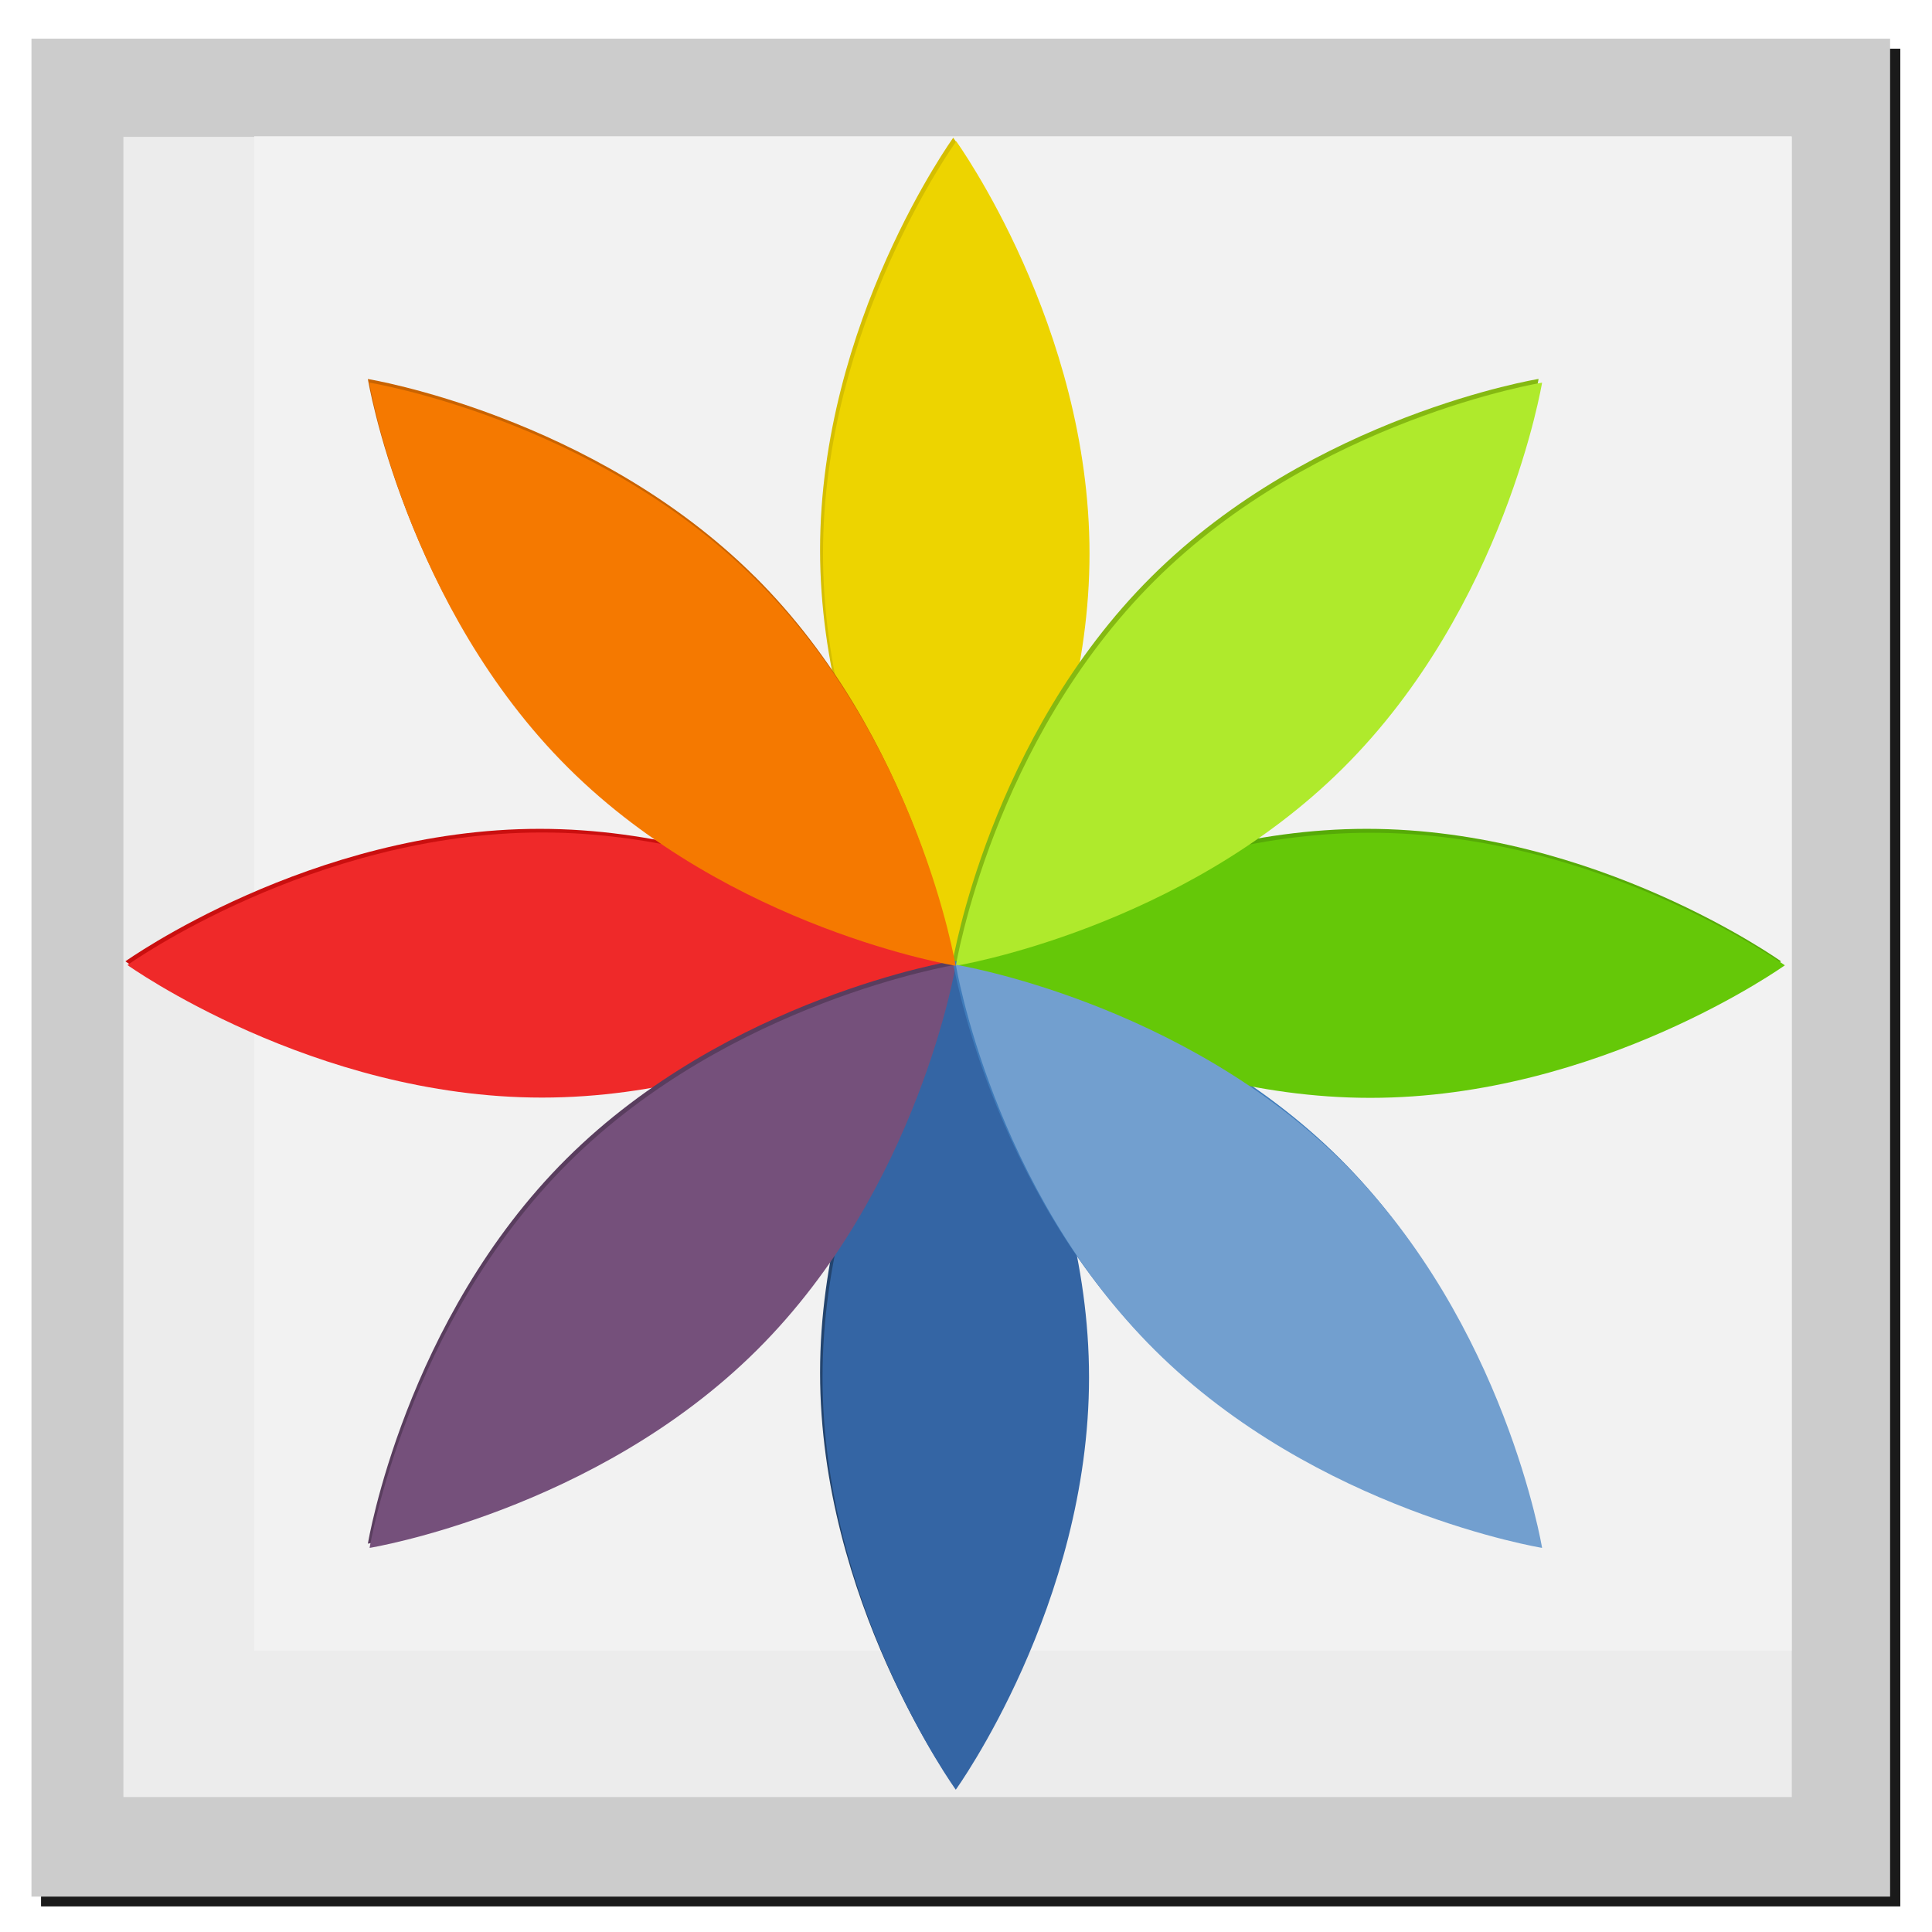<?xml version="1.0" encoding="UTF-8" standalone="no"?>
<!-- Created with Inkscape (http://www.inkscape.org/) -->

<svg
   xmlns:dc="http://purl.org/dc/elements/1.1/"
   xmlns:cc="http://creativecommons.org/ns#"
   xmlns:rdf="http://www.w3.org/1999/02/22-rdf-syntax-ns#"
   xmlns:svg="http://www.w3.org/2000/svg"
   xmlns="http://www.w3.org/2000/svg"
   xmlns:xlink="http://www.w3.org/1999/xlink"
   xmlns:sodipodi="http://sodipodi.sourceforge.net/DTD/sodipodi-0.dtd"
   xmlns:inkscape="http://www.inkscape.org/namespaces/inkscape"
   id="svg3882"
   version="1.1"
   inkscape:version="0.91 r13725"
   width="48"
   height="48"
   viewBox="0 0 48 48"
   sodipodi:docname="gpick.svg"
   inkscape:export-filename="alldebdddd.png"
   inkscape:export-xdpi="90"
   inkscape:export-ydpi="90">
  <defs
     id="defs3886">
    <pattern
       id="EMFhbasepattern"
       patternUnits="userSpaceOnUse"
       width="6"
       height="6"
       x="0"
       y="0" />
    <pattern
       id="EMFhbasepattern-5"
       patternUnits="userSpaceOnUse"
       width="6"
       height="6"
       x="0"
       y="0" />
    <filter
       id="filter4258"
       inkscape:label="Drop Shadow"
       style="color-interpolation-filters:sRGB">
      <feFlood
         id="feFlood4260"
         result="flood"
         flood-color="rgb(0,0,0)"
         flood-opacity="0.863" />
      <feComposite
         id="feComposite4262"
         result="composite1"
         operator="in"
         in2="SourceGraphic"
         in="flood" />
      <feGaussianBlur
         id="feGaussianBlur4264"
         result="blur"
         stdDeviation="13"
         in="composite1" />
      <feOffset
         id="feOffset4266"
         result="offset"
         dy="10.4"
         dx="10.4" />
      <feComposite
         id="feComposite4268"
         result="composite2"
         operator="over"
         in2="offset"
         in="SourceGraphic" />
    </filter>
    <filter
       id="filter4258-7"
       inkscape:label="Drop Shadow"
       style="color-interpolation-filters:sRGB">
      <feFlood
         id="feFlood4260-1"
         result="flood"
         flood-color="rgb(0,0,0)"
         flood-opacity="0.863" />
      <feComposite
         id="feComposite4262-1"
         result="composite1"
         operator="in"
         in2="SourceGraphic"
         in="flood" />
      <feGaussianBlur
         id="feGaussianBlur4264-7"
         result="blur"
         stdDeviation="13"
         in="composite1" />
      <feOffset
         id="feOffset4266-3"
         result="offset"
         dy="10.4"
         dx="10.4" />
      <feComposite
         id="feComposite4268-7"
         result="composite2"
         operator="over"
         in2="offset"
         in="SourceGraphic" />
    </filter>
    <filter
       id="filter7251">
      <feGaussianBlur
         stdDeviation="2.246"
         id="feGaussianBlur7" />
    </filter>
    <filter
       id="filter7300">
      <feGaussianBlur
         stdDeviation="1.714"
         id="feGaussianBlur10" />
    </filter>
    <filter
       id="filter7863">
      <feGaussianBlur
         stdDeviation=".952"
         id="feGaussianBlur13" />
    </filter>
    <filter
       id="filter7881">
      <feGaussianBlur
         stdDeviation="1.36"
         id="feGaussianBlur16" />
    </filter>
    <filter
       id="filter8074">
      <feGaussianBlur
         stdDeviation="2.026"
         id="feGaussianBlur19" />
    </filter>
    <filter
       id="filter8114">
      <feGaussianBlur
         stdDeviation="1.013"
         id="feGaussianBlur22" />
    </filter>
    <filter
       id="filter8178">
      <feGaussianBlur
         stdDeviation="3.631"
         id="feGaussianBlur25" />
    </filter>
    <filter
       height="1.282"
       id="filter7233"
       width="1.148"
       x="-0.074"
       y="-0.141">
      <feGaussianBlur
         stdDeviation="6.456"
         id="feGaussianBlur28" />
    </filter>
    <filter
       height="1.848"
       id="filter14443"
       width="1.23"
       x="-0.115"
       y="-0.424">
      <feGaussianBlur
         stdDeviation="3.357"
         id="feGaussianBlur31" />
    </filter>
    <filter
       height="1.478"
       id="filter14465"
       width="1.25"
       x="-0.125"
       y="-0.239">
      <feGaussianBlur
         stdDeviation="3.233"
         id="feGaussianBlur34" />
    </filter>
    <linearGradient
       id="linearGradient14419">
      <stop
         offset="0"
         stop-color="#fff"
         id="stop37" />
      <stop
         offset="1"
         stop-color="#fff"
         stop-opacity="0"
         id="stop39" />
    </linearGradient>
    <linearGradient
       id="linearGradient8144">
      <stop
         offset="0"
         id="stop42" />
      <stop
         offset="1"
         stop-opacity="0"
         id="stop44" />
    </linearGradient>
    <linearGradient
       id="linearGradient8046">
      <stop
         offset="0"
         stop-color="#d2b77b"
         id="stop47" />
      <stop
         offset=".5"
         stop-color="#ceb476"
         id="stop49" />
      <stop
         offset="1"
         stop-color="#926b32"
         id="stop51" />
    </linearGradient>
    <linearGradient
       id="linearGradient7771">
      <stop
         offset="0"
         stop-color="#fff"
         id="stop54" />
      <stop
         offset="1"
         stop-color="#ffef85"
         stop-opacity="0"
         id="stop56" />
    </linearGradient>
    <linearGradient
       id="linearGradient6170">
      <stop
         offset="0"
         stop-color="#fefdfc"
         id="stop59" />
      <stop
         offset="1"
         stop-color="#dba932"
         id="stop61" />
    </linearGradient>
    <linearGradient
       id="linearGradient6117">
      <stop
         offset="0"
         stop-color="#ede2ca"
         id="stop64" />
      <stop
         offset=".5"
         stop-color="#ceb476"
         id="stop66" />
      <stop
         offset="1"
         stop-color="#926b32"
         id="stop68" />
    </linearGradient>
    <linearGradient
       gradientUnits="userSpaceOnUse"
       id="linearGradient8403"
       x1="89.285"
       x2="320.731">
      <stop
         offset="0"
         stop-opacity=".753"
         id="stop71" />
      <stop
         offset="1"
         stop-color="#fff"
         id="stop73" />
    </linearGradient>
    <linearGradient
       gradientUnits="userSpaceOnUse"
       id="linearGradient6376"
       x1="235.786"
       x2="159.857"
       xlink:href="#linearGradient8046"
       y1="204.429"
       y2="122" />
    <linearGradient
       gradientUnits="userSpaceOnUse"
       id="linearGradient8132"
       spreadMethod="repeat"
       x1="60.895"
       x2="61.276"
       xlink:href="#linearGradient8046"
       y1="195.464"
       y2="198.83" />
    <linearGradient
       gradientUnits="userSpaceOnUse"
       id="linearGradient8140"
       spreadMethod="repeat"
       x1="331.572"
       x2="331.576"
       xlink:href="#linearGradient8046"
       y1="194.61"
       y2="192.091" />
    <linearGradient
       gradientUnits="userSpaceOnUse"
       id="linearGradient8344"
       x1="323.087"
       x2="-20.424"
       xlink:href="#linearGradient6117"
       y1="267.435"
       y2="94.901" />
    <linearGradient
       gradientUnits="userSpaceOnUse"
       id="linearGradient14425"
       x1="223"
       x2="210"
       xlink:href="#linearGradient14419"
       y1="281.5"
       y2="249.5" />
    <linearGradient
       gradientUnits="userSpaceOnUse"
       id="linearGradient14455"
       x1="209"
       x2="247"
       xlink:href="#linearGradient14419"
       y1="279.5"
       y2="270" />
    <linearGradient
       gradientUnits="userSpaceOnUse"
       id="linearGradient14459"
       x1="212.5"
       x2="244"
       xlink:href="#linearGradient8144"
       y1="284"
       y2="246" />
    <linearGradient
       gradientUnits="userSpaceOnUse"
       id="linearGradient16177"
       x1="254.464"
       x2="359.593"
       xlink:href="#linearGradient8046" />
    <mask
       id="mask7935"
       maskUnits="userSpaceOnUse">
      <path
         d="M 255,294.615 205,245 l 105,-50 50,40 -105,59.615 z"
         id="path84"
         inkscape:connector-curvature="0"
         style="fill:#ffffff" />
    </mask>
    <mask
       id="mask7941"
       maskUnits="userSpaceOnUse">
      <path
         d="m 160,300 45,-55 -105,-50 -45,45 105,60 z"
         id="path87"
         inkscape:connector-curvature="0"
         style="fill:#ffffff" />
    </mask>
    <mask
       id="mask7947"
       maskUnits="userSpaceOnUse">
      <path
         d="m 205,135 -45,10 -100,55 40,-5 0,100 105,-50 105,50.375 L 310,195 345,195 240,144.625 205,135 Z"
         id="path90"
         inkscape:connector-curvature="0"
         style="fill:#ffffff" />
    </mask>
    <mask
       id="mask8351"
       maskUnits="userSpaceOnUse">
      <path
         d="m 100,195 0,96.875 c 0.451,4.053 0.798,3.649 3.281,5 l 95.361,54.492 c 3.782,1.986 7.791,2.838 12.51,0.139 l 92.285,-52.405 c 6.33,-3.546 6.685,-6.785 6.562,-10 l 0,-94.102 -105,50 -105,-50 z"
         id="path93"
         inkscape:connector-curvature="0"
         style="fill:#ffffff" />
    </mask>
    <mask
       id="mask8359"
       maskUnits="userSpaceOnUse">
      <path
         d="m 100,195 0,96.875 c 0.451,4.053 0.798,3.649 3.281,5 l 95.361,54.492 c 3.782,1.986 7.791,2.838 12.51,0.139 l 92.285,-52.405 c 6.33,-3.546 6.685,-6.785 6.562,-10 l 0,-94.102 -105,50 -105,-50 z"
         transform="translate(0,652.362)"
         id="path96"
         inkscape:connector-curvature="0"
         style="fill:#ffffff" />
    </mask>
    <mask
       id="mask14451"
       maskUnits="userSpaceOnUse">
      <path
         d="m 204,250 3,37 66,-19 -69,-18 z"
         id="path99"
         inkscape:connector-curvature="0"
         style="fill:url(#linearGradient14455);filter:url(#filter14443)" />
    </mask>
    <radialGradient
       cx="202"
       cy="247.5"
       gradientUnits="userSpaceOnUse"
       id="radialGradient8395"
       r="97.5">
      <stop
         offset="0"
         stop-color="#fff"
         id="stop102" />
      <stop
         offset=".5"
         stop-color="#ffcf10"
         id="stop104" />
      <stop
         offset="1"
         stop-color="#ff8f07"
         stop-opacity=".024"
         id="stop106" />
    </radialGradient>
    <radialGradient
       cx="195.544"
       cy="293.529"
       gradientTransform="matrix(1.707,0,0,2.483,-97.917,-422.197)"
       gradientUnits="userSpaceOnUse"
       id="radialGradient6197"
       r="55"
       xlink:href="#linearGradient6117" />
    <radialGradient
       cx="207.262"
       cy="183.804"
       gradientTransform="matrix(1.918,0,0,1.005,-190.593,-2.783)"
       gradientUnits="userSpaceOnUse"
       id="radialGradient6348"
       r="105"
       xlink:href="#linearGradient6170" />
    <radialGradient
       cx="148.108"
       cy="254.409"
       gradientTransform="matrix(1.755,0.47,-0.329,1.228,-16.649,-117.613)"
       gradientUnits="userSpaceOnUse"
       id="radialGradient7330"
       r="75"
       xlink:href="#linearGradient6117" />
    <radialGradient
       cx="251"
       cy="198.906"
       gradientTransform="matrix(1,0,0,0.643,0,87.475)"
       gradientUnits="userSpaceOnUse"
       id="radialGradient7807"
       r="77.5"
       xlink:href="#linearGradient7771" />
    <radialGradient
       cx="138.816"
       cy="224.374"
       gradientTransform="matrix(1.034,0.277,-0.194,0.724,58.948,20.574)"
       gradientUnits="userSpaceOnUse"
       id="radialGradient7811"
       r="75"
       xlink:href="#linearGradient7771" />
    <radialGradient
       cx="152.5"
       cy="220"
       gradientTransform="matrix(2.058,0,0,1.529,-161.419,-116.443)"
       gradientUnits="userSpaceOnUse"
       id="radialGradient7875"
       r="52.5"
       xlink:href="#linearGradient7771" />
    <radialGradient
       cx="116.364"
       cy="160.08"
       gradientTransform="matrix(0.629,-0.363,0.025,0.043,71.079,204.191)"
       gradientUnits="userSpaceOnUse"
       id="radialGradient8056"
       r="75"
       xlink:href="#linearGradient7771" />
    <radialGradient
       cx="116.364"
       cy="160.08"
       gradientTransform="matrix(0.618,-0.383,0.092,0.149,61.616,189.464)"
       gradientUnits="userSpaceOnUse"
       id="radialGradient8064"
       r="75"
       xlink:href="#linearGradient14419" />
    <radialGradient
       cx="152.5"
       cy="165"
       gradientTransform="matrix(1,0,0,0.571,0,70.714)"
       gradientUnits="userSpaceOnUse"
       id="radialGradient8072"
       r="52.5"
       xlink:href="#linearGradient14419" />
    <radialGradient
       cx="259.514"
       cy="112.047"
       gradientTransform="matrix(0.67,0.304,-0.029,0.063,89.777,80.791)"
       gradientUnits="userSpaceOnUse"
       id="radialGradient8080"
       r="77.5"
       xlink:href="#linearGradient7771" />
    <radialGradient
       cx="257.5"
       cy="165"
       gradientTransform="matrix(1,0,0,0.587,0,68.119)"
       gradientUnits="userSpaceOnUse"
       id="radialGradient8092"
       r="54.5"
       xlink:href="#linearGradient14419" />
    <radialGradient
       cx="200"
       cy="292"
       gradientTransform="matrix(0.224,0,0,0.088,19.751,226.668)"
       gradientUnits="userSpaceOnUse"
       id="radialGradient8150"
       r="219"
       xlink:href="#linearGradient8144" />
    <radialGradient
       cx="202"
       cy="228"
       gradientUnits="userSpaceOnUse"
       id="radialGradient8393"
       r="232.125"
       xlink:href="#linearGradient7771" />
    <radialGradient
       cx="257.5"
       cy="220"
       gradientTransform="matrix(1.937,0,0,1.463,-241.226,-101.781)"
       gradientUnits="userSpaceOnUse"
       id="radialGradient8399"
       r="55.132"
       xlink:href="#linearGradient7771" />
    <radialGradient
       cx="177.477"
       cy="292.053"
       gradientTransform="matrix(1.707,0,0,2.483,-97.917,-422.197)"
       gradientUnits="userSpaceOnUse"
       id="radialGradient8405"
       r="55"
       xlink:href="#linearGradient6170" />
    <radialGradient
       cx="303.729"
       cy="282.974"
       gradientTransform="matrix(2.694,-1.624,0.548,0.909,-669.675,518.915)"
       gradientUnits="userSpaceOnUse"
       id="radialGradient8412"
       r="13.108"
       xlink:href="#linearGradient14419" />
    <radialGradient
       inkscape:collect="always"
       xlink:href="#linearGradient6170"
       id="radialGradient3095"
       gradientUnits="userSpaceOnUse"
       gradientTransform="matrix(1.918,0,0,1.005,-190.593,-2.783)"
       cx="207.262"
       cy="183.804"
       r="105" />
    <radialGradient
       inkscape:collect="always"
       xlink:href="#linearGradient7771"
       id="radialGradient3143"
       gradientUnits="userSpaceOnUse"
       cx="202"
       cy="228"
       r="232.125" />
    <radialGradient
       inkscape:collect="always"
       xlink:href="#radialGradient8395"
       id="radialGradient3145"
       gradientUnits="userSpaceOnUse"
       cx="202"
       cy="247.5"
       r="97.5" />
    <radialGradient
       inkscape:collect="always"
       xlink:href="#linearGradient7771"
       id="radialGradient3147"
       gradientUnits="userSpaceOnUse"
       cx="202"
       cy="228"
       r="232.125" />
    <radialGradient
       inkscape:collect="always"
       xlink:href="#radialGradient8395"
       id="radialGradient3149"
       gradientUnits="userSpaceOnUse"
       cx="202"
       cy="247.5"
       r="97.5" />
    <linearGradient
       gradientUnits="userSpaceOnUse"
       id="linearGradient2487"
       x1="21.375"
       x2="32.5"
       y1="23.879"
       y2="25.504">
      <stop
         offset="0"
         stop-color="#f57900"
         id="stop7" />
      <stop
         offset="1"
         stop-color="#c66100"
         id="stop9" />
    </linearGradient>
    <radialGradient
       inkscape:collect="always"
       xlink:href="#radialGradient8395-1"
       id="radialGradient3149-9"
       gradientUnits="userSpaceOnUse"
       cx="202"
       cy="247.5"
       r="97.5" />
    <radialGradient
       cx="202"
       cy="247.5"
       gradientUnits="userSpaceOnUse"
       id="radialGradient8395-1"
       r="97.5">
      <stop
         offset="0"
         stop-color="#fff"
         id="stop102-2" />
      <stop
         offset=".5"
         stop-color="#ffcf10"
         id="stop104-7" />
      <stop
         offset="1"
         stop-color="#ff8f07"
         stop-opacity=".024"
         id="stop106-0" />
    </radialGradient>
    <filter
       inkscape:collect="always"
       style="color-interpolation-filters:sRGB"
       id="filter4222"
       x="-0.012"
       width="1.024"
       y="-0.012"
       height="1.024">
      <feGaussianBlur
         inkscape:collect="always"
         stdDeviation="0.275"
         id="feGaussianBlur4224" />
    </filter>
    <filter
       id="filter7251-3">
      <feGaussianBlur
         id="feGaussianBlur7-6"
         stdDeviation="2.246" />
    </filter>
    <filter
       id="filter7300-7">
      <feGaussianBlur
         id="feGaussianBlur10-5"
         stdDeviation="1.714" />
    </filter>
    <filter
       id="filter7863-3">
      <feGaussianBlur
         id="feGaussianBlur13-5"
         stdDeviation=".952" />
    </filter>
    <filter
       id="filter7881-6">
      <feGaussianBlur
         id="feGaussianBlur16-2"
         stdDeviation="1.36" />
    </filter>
    <filter
       id="filter8074-9">
      <feGaussianBlur
         id="feGaussianBlur19-1"
         stdDeviation="2.026" />
    </filter>
    <filter
       id="filter8114-2">
      <feGaussianBlur
         id="feGaussianBlur22-7"
         stdDeviation="1.013" />
    </filter>
    <filter
       id="filter8178-0">
      <feGaussianBlur
         id="feGaussianBlur25-9"
         stdDeviation="3.631" />
    </filter>
    <filter
       y="-.141"
       x="-.074"
       width="1.148"
       id="filter7233-3"
       height="1.282">
      <feGaussianBlur
         id="feGaussianBlur28-6"
         stdDeviation="6.456" />
    </filter>
    <filter
       y="-.424"
       x="-.115"
       width="1.23"
       id="filter14443-0"
       height="1.848">
      <feGaussianBlur
         id="feGaussianBlur31-6"
         stdDeviation="3.357" />
    </filter>
    <filter
       y="-.239"
       x="-.125"
       width="1.25"
       id="filter14465-2"
       height="1.478">
      <feGaussianBlur
         id="feGaussianBlur34-6"
         stdDeviation="3.233" />
    </filter>
    <linearGradient
       x2="320.731"
       x1="89.285"
       id="linearGradient8403-9"
       gradientUnits="userSpaceOnUse">
      <stop
         id="stop71-7"
         stop-opacity=".753"
         offset="0" />
      <stop
         id="stop73-3"
         stop-color="#fff"
         offset="1" />
    </linearGradient>
    <linearGradient
       y2="122"
       y1="204.429"
       xlink:href="#linearGradient8046"
       x2="159.857"
       x1="235.786"
       id="linearGradient4049"
       gradientUnits="userSpaceOnUse" />
    <linearGradient
       y2="198.83"
       y1="195.464"
       xlink:href="#linearGradient8046"
       x2="61.276"
       x1="60.895"
       spreadMethod="repeat"
       id="linearGradient4051"
       gradientUnits="userSpaceOnUse" />
    <linearGradient
       y2="192.091"
       y1="194.61"
       xlink:href="#linearGradient8046"
       x2="331.576"
       x1="331.572"
       spreadMethod="repeat"
       id="linearGradient4053"
       gradientUnits="userSpaceOnUse" />
    <linearGradient
       y2="94.901"
       y1="267.435"
       xlink:href="#linearGradient6117"
       x2="-20.424"
       x1="323.087"
       id="linearGradient4055"
       gradientUnits="userSpaceOnUse" />
    <linearGradient
       y2="249.5"
       y1="281.5"
       xlink:href="#linearGradient14419"
       x2="210"
       x1="223"
       id="linearGradient4057"
       gradientUnits="userSpaceOnUse" />
    <linearGradient
       y2="270"
       y1="279.5"
       xlink:href="#linearGradient14419"
       x2="247"
       x1="209"
       id="linearGradient4059"
       gradientUnits="userSpaceOnUse" />
    <linearGradient
       y2="246"
       y1="284"
       xlink:href="#linearGradient8144"
       x2="244"
       x1="212.5"
       id="linearGradient4061"
       gradientUnits="userSpaceOnUse" />
    <linearGradient
       xlink:href="#linearGradient8046"
       x2="359.593"
       x1="254.464"
       id="linearGradient16177-6"
       gradientUnits="userSpaceOnUse" />
    <mask
       maskUnits="userSpaceOnUse"
       id="mask7935-1">
      <path
         id="path84-2"
         fill="#fff"
         d="m255,294.615-50-49.615 105-50 50,40-105,59.615z" />
    </mask>
    <mask
       maskUnits="userSpaceOnUse"
       id="mask7941-9">
      <path
         id="path87-3"
         fill="#fff"
         d="m160,300 45-55-105-50-45,45 105,60z" />
    </mask>
    <mask
       maskUnits="userSpaceOnUse"
       id="mask7947-1">
      <path
         id="path90-9"
         fill="#fff"
         d="m205,135-45,10-100,55 40-5v100l105-50 105,50.375v-100.375h35l-105-50.375-35-9.625z" />
    </mask>
    <mask
       maskUnits="userSpaceOnUse"
       id="mask8351-4">
      <path
         id="path93-7"
         fill="#fff"
         d="m100,195v96.875c.451,4.053.798,3.649 3.281,5l95.361,54.492c3.782,1.986 7.791,2.838 12.51.139l92.285-52.405c6.33-3.546 6.685-6.785 6.562-10v-94.102l-105,50-105-50z" />
    </mask>
    <mask
       maskUnits="userSpaceOnUse"
       id="mask8359-8">
      <path
         id="path96-4"
         transform="translate(0,652.362)"
         fill="#fff"
         d="m100,195v96.875c.451,4.053.798,3.649 3.281,5l95.361,54.492c3.782,1.986 7.791,2.838 12.51.139l92.285-52.405c6.33-3.546 6.685-6.785 6.562-10v-94.102l-105,50-105-50z" />
    </mask>
    <mask
       maskUnits="userSpaceOnUse"
       id="mask14451-5">
      <path
         style="filter:url(#filter14443-0)"
         id="path99-0"
         filter="url(#filter14443)"
         fill="url(#linearGradient14455)"
         d="m204,250 3,37 66-19-69-18z" />
    </mask>
    <radialGradient
       r="97.5"
       id="radialGradient8395-3"
       gradientUnits="userSpaceOnUse"
       cy="247.5"
       cx="202">
      <stop
         id="stop102-6"
         stop-color="#fff"
         offset="0" />
      <stop
         id="stop104-1"
         stop-color="#ffcf10"
         offset=".5" />
      <stop
         id="stop106-06"
         stop-opacity=".024"
         stop-color="#ff8f07"
         offset="1" />
    </radialGradient>
    <radialGradient
       xlink:href="#linearGradient6117"
       r="55"
       id="radialGradient6197-3"
       gradientUnits="userSpaceOnUse"
       gradientTransform="matrix(1.707,0,0,2.483,-97.917,-422.197)"
       cy="293.529"
       cx="195.544" />
    <radialGradient
       xlink:href="#linearGradient6170"
       r="105"
       id="radialGradient6348-2"
       gradientUnits="userSpaceOnUse"
       gradientTransform="matrix(1.918,0,0,1.005,-190.593,-2.783)"
       cy="183.804"
       cx="207.262" />
    <radialGradient
       xlink:href="#linearGradient6117"
       r="75"
       id="radialGradient7330-0"
       gradientUnits="userSpaceOnUse"
       gradientTransform="matrix(1.755,.47,-.329,1.228,-16.649,-117.613)"
       cy="254.409"
       cx="148.108" />
    <radialGradient
       xlink:href="#linearGradient7771"
       r="77.5"
       id="radialGradient7807-6"
       gradientUnits="userSpaceOnUse"
       gradientTransform="matrix(1,0,0,.643,0,87.475)"
       cy="198.906"
       cx="251" />
    <radialGradient
       xlink:href="#linearGradient7771"
       r="75"
       id="radialGradient7811-1"
       gradientUnits="userSpaceOnUse"
       gradientTransform="matrix(1.034,.277,-.194,.724,58.948,20.574)"
       cy="224.374"
       cx="138.816" />
    <radialGradient
       xlink:href="#linearGradient7771"
       r="52.5"
       id="radialGradient7875-5"
       gradientUnits="userSpaceOnUse"
       gradientTransform="matrix(2.058,0,0,1.529,-161.419,-116.443)"
       cy="220"
       cx="152.5" />
    <radialGradient
       xlink:href="#linearGradient7771"
       r="75"
       id="radialGradient8056-5"
       gradientUnits="userSpaceOnUse"
       gradientTransform="matrix(.629,-.363,.025,.043,71.079,204.191)"
       cy="160.08"
       cx="116.364" />
    <radialGradient
       xlink:href="#linearGradient14419"
       r="75"
       id="radialGradient8064-4"
       gradientUnits="userSpaceOnUse"
       gradientTransform="matrix(.618,-.383,.092,.149,61.616,189.464)"
       cy="160.08"
       cx="116.364" />
    <radialGradient
       xlink:href="#linearGradient14419"
       r="52.5"
       id="radialGradient8072-7"
       gradientUnits="userSpaceOnUse"
       gradientTransform="matrix(1,0,0,.571,0,70.714)"
       cy="165"
       cx="152.5" />
    <radialGradient
       xlink:href="#linearGradient7771"
       r="77.5"
       id="radialGradient8080-6"
       gradientUnits="userSpaceOnUse"
       gradientTransform="matrix(.67,.304,-.029,.063,89.777,80.791)"
       cy="112.047"
       cx="259.514" />
    <radialGradient
       xlink:href="#linearGradient14419"
       r="54.5"
       id="radialGradient8092-5"
       gradientUnits="userSpaceOnUse"
       gradientTransform="matrix(1,0,0,.587,0,68.119)"
       cy="165"
       cx="257.5" />
    <radialGradient
       xlink:href="#linearGradient8144"
       r="219"
       id="radialGradient8150-6"
       gradientUnits="userSpaceOnUse"
       gradientTransform="matrix(0.088,0,0,0.034,4.172,22.789)"
       cy="292"
       cx="200" />
    <radialGradient
       xlink:href="#linearGradient7771"
       r="232.125"
       id="radialGradient8393-9"
       gradientUnits="userSpaceOnUse"
       cy="228"
       cx="202" />
    <radialGradient
       xlink:href="#linearGradient7771"
       r="55.132"
       id="radialGradient8399-3"
       gradientUnits="userSpaceOnUse"
       gradientTransform="matrix(1.937,0,0,1.463,-241.226,-101.781)"
       cy="220"
       cx="257.5" />
    <radialGradient
       xlink:href="#linearGradient6170"
       r="55"
       id="radialGradient8405-7"
       gradientUnits="userSpaceOnUse"
       gradientTransform="matrix(1.707,0,0,2.483,-97.917,-422.197)"
       cy="292.053"
       cx="177.477" />
    <radialGradient
       xlink:href="#linearGradient14419"
       r="13.108"
       id="radialGradient8412-4"
       gradientUnits="userSpaceOnUse"
       gradientTransform="matrix(2.694,-1.624,.548,.909,-669.675,518.915)"
       cy="282.974"
       cx="303.729" />
    <radialGradient
       r="105"
       cy="183.804"
       cx="207.262"
       gradientTransform="matrix(1.918,0,0,1.005,-190.593,-2.783)"
       gradientUnits="userSpaceOnUse"
       id="radialGradient3095-5"
       xlink:href="#linearGradient6170"
       inkscape:collect="always" />
    <radialGradient
       r="232.125"
       cy="228"
       cx="202"
       gradientUnits="userSpaceOnUse"
       id="radialGradient3143-2"
       xlink:href="#linearGradient7771"
       inkscape:collect="always" />
    <radialGradient
       r="97.5"
       cy="247.5"
       cx="202"
       gradientUnits="userSpaceOnUse"
       id="radialGradient3145-5"
       xlink:href="#radialGradient8395-3"
       inkscape:collect="always" />
    <radialGradient
       r="232.125"
       cy="228"
       cx="202"
       gradientUnits="userSpaceOnUse"
       id="radialGradient3147-4"
       xlink:href="#linearGradient7771"
       inkscape:collect="always" />
    <radialGradient
       r="97.5"
       cy="247.5"
       cx="202"
       gradientUnits="userSpaceOnUse"
       id="radialGradient3149-7"
       xlink:href="#radialGradient8395-3"
       inkscape:collect="always" />
    <radialGradient
       r="97.5"
       cy="247.5"
       cx="202"
       gradientUnits="userSpaceOnUse"
       id="radialGradient3149-9-3"
       xlink:href="#radialGradient8395-1-0"
       inkscape:collect="always" />
    <radialGradient
       r="97.5"
       id="radialGradient8395-1-0"
       gradientUnits="userSpaceOnUse"
       cy="247.5"
       cx="202">
      <stop
         id="stop102-2-7"
         stop-color="#fff"
         offset="0" />
      <stop
         id="stop104-7-8"
         stop-color="#ffcf10"
         offset=".5" />
      <stop
         id="stop106-0-6"
         stop-opacity=".024"
         stop-color="#ff8f07"
         offset="1" />
    </radialGradient>
    <linearGradient
       id="linearGradient3186">
      <stop
         id="stop3188"
         offset="0"
         style="stop-color:#000000;stop-opacity:0.661;" />
      <stop
         style="stop-color:#000000;stop-opacity:0;"
         offset="0.5"
         id="stop3192" />
      <stop
         id="stop3190"
         offset="1"
         style="stop-color:#000000;stop-opacity:0.67;" />
    </linearGradient>
    <linearGradient
       id="linearGradient3171">
      <stop
         style="stop-color:#00ffff;stop-opacity:1;"
         offset="0"
         id="stop3173" />
      <stop
         style="stop-color:#005bff;stop-opacity:1;"
         offset="1"
         id="stop3175" />
    </linearGradient>
    <linearGradient
       id="linearGradient3166">
      <stop
         id="stop3168"
         offset="0"
         style="stop-color:#000000;stop-opacity:0.461;" />
      <stop
         style="stop-color:#000000;stop-opacity:0;"
         offset="0.491"
         id="stop3172" />
      <stop
         id="stop3179"
         offset="0.601"
         style="stop-color:#000000;stop-opacity:0;" />
      <stop
         id="stop3170"
         offset="1"
         style="stop-color:#000000;stop-opacity:0.588;" />
    </linearGradient>
    <inkscape:perspective
       id="perspective48"
       inkscape:persp3d-origin="48 : 32 : 1"
       inkscape:vp_z="96 : 48 : 1"
       inkscape:vp_y="0 : 1000 : 0"
       inkscape:vp_x="0 : 48 : 1"
       sodipodi:type="inkscape:persp3d" />
    <linearGradient
       gradientUnits="userSpaceOnUse"
       y2="7.017"
       x2="45.448"
       y1="92.54"
       x1="45.448"
       gradientTransform="scale(1.006,0.994)"
       id="ButtonShadow">
      <stop
         id="stop3750"
         offset="0"
         style="stop-color:#000000;stop-opacity:1;" />
      <stop
         id="stop3752"
         offset="1"
         style="stop-color:#000000;stop-opacity:0.588;" />
    </linearGradient>
    <linearGradient
       id="linearGradient3700">
      <stop
         id="stop3702"
         offset="0"
         style="stop-color:#b4b4b4;stop-opacity:1;" />
      <stop
         id="stop3704"
         offset="1"
         style="stop-color:#e6e6e6;stop-opacity:1;" />
    </linearGradient>
    <filter
       id="filter3174"
       inkscape:collect="always">
      <feGaussianBlur
         id="feGaussianBlur3176"
         stdDeviation="1.71"
         inkscape:collect="always" />
    </filter>
    <clipPath
       id="clipPath3613"
       clipPathUnits="userSpaceOnUse">
      <rect
         style="fill:#ffffff;fill-opacity:1;fill-rule:nonzero;stroke:none"
         id="rect3615"
         width="84"
         height="84"
         x="6"
         y="6"
         rx="6"
         ry="6" />
    </clipPath>
    <linearGradient
       gradientUnits="userSpaceOnUse"
       y2="7.017"
       x2="45.448"
       y1="92.54"
       x1="45.448"
       gradientTransform="matrix(1.006,0,0,0.994,100,0)"
       id="ButtonShadow-0">
      <stop
         id="stop3750-8"
         offset="0"
         style="stop-color:#000000;stop-opacity:1;" />
      <stop
         id="stop3752-5"
         offset="1"
         style="stop-color:#000000;stop-opacity:0.588;" />
    </linearGradient>
    <linearGradient
       x1="177.02"
       y1="715.69"
       x2="190.87"
       gradientUnits="userSpaceOnUse"
       y2="745.97"
       id="linearGradient4042">
      <stop
         offset="0"
         style="stop-color:#e3e3e1"
         id="stop4117" />
      <stop
         offset="1"
         style="stop-color:#7f8376"
         id="stop4119" />
    </linearGradient>
    <filter
       color-interpolation-filters="sRGB"
       id="filter4144">
      <feGaussianBlur
         stdDeviation="0.524"
         id="feGaussianBlur4146" />
    </filter>
    <clipPath
       clipPathUnits="userSpaceOnUse"
       id="clipPath3983">
      <path
         d="m 184.12,701.5 a 2.236,2.236 0 0 0 -1.469,0.906 c 0,0 -3.328,4.767 -4.031,11.156 -5.018,-4.023 -10.75,-5.062 -10.75,-5.062 a 2.236,2.236 0 0 0 -2.594,2.562 c 0,0 1.034,5.765 5.062,10.781 -6.398,0.703 -11.188,4.031 -11.188,4.031 a 2.236,2.236 0 0 0 0,3.625 c 0,0 4.795,3.303 11.188,4 -4.029,5.016 -5.062,10.781 -5.062,10.781 a 2.236,2.236 0 0 0 2.594,2.562 c 0,0 5.732,-1.04 10.75,-5.062 0.703,6.393 4.031,11.188 4.031,11.188 a 2.236,2.236 0 0 0 3.625,0 c 0,0 3.311,-4.814 4,-11.219 5.026,4.047 10.781,5.094 10.781,5.094 a 2.236,2.236 0 0 0 2.594,-2.594 c 0,0 -1.062,-5.737 -5.094,-10.75 6.397,-0.696 11.219,-4 11.219,-4 a 2.236,2.236 0 0 0 0,-3.625 c 0,0 -4.817,-3.329 -11.219,-4.031 4.031,-5.013 5.094,-10.75 5.094,-10.75 a 2.236,2.236 0 0 0 -2.59,-2.6 c 0,0 -5.755,1.047 -10.781,5.094 -0.693,-6.394 -4,-11.188 -4,-11.188 a 2.236,2.236 0 0 0 -2.16,-0.91 z"
         style="color:#000000;fill:#eeeeec;fill-rule:evenodd;enable-background:new"
         id="path3985"
         inkscape:connector-curvature="0" />
    </clipPath>
    <filter
       color-interpolation-filters="sRGB"
       id="filter4123">
      <feGaussianBlur
         stdDeviation="0.262"
         id="feGaussianBlur4125" />
    </filter>
    <clipPath
       clipPathUnits="userSpaceOnUse"
       id="clipPath4169">
      <path
         d="m 471.43,685.93 c 0,22.097 -12.842,40.01 -12.842,40.01 0,0 -12.842,-17.913 -12.842,-40.01 0,-22.097 12.842,-40.01 12.842,-40.01 0,0 12.842,17.913 12.842,40.01 z"
         style="color:#000000;fill:#edd400;fill-rule:evenodd;enable-background:new"
         id="path4171"
         inkscape:connector-curvature="0" />
    </clipPath>
    <filter
       color-interpolation-filters="sRGB"
       height="1.159"
       x="-0.247"
       y="-0.079"
       width="1.494"
       id="filter4173">
      <feGaussianBlur
         stdDeviation="2.643"
         id="feGaussianBlur4175" />
    </filter>
    <clipPath
       clipPathUnits="userSpaceOnUse"
       id="clipPath4145">
      <path
         d="m 401.43,865.8 c 0,22.097 -12.842,40.01 -12.842,40.01 0,0 -12.842,-17.913 -12.842,-40.01 0,-22.097 12.842,-40.01 12.842,-40.01 0,0 12.842,17.913 12.842,40.01 z"
         style="color:#000000;fill:#3465a4;fill-rule:evenodd;enable-background:new"
         id="path4147"
         inkscape:connector-curvature="0" />
    </clipPath>
    <filter
       color-interpolation-filters="sRGB"
       height="1.159"
       x="-0.247"
       y="-0.079"
       width="1.494"
       id="filter4149">
      <feGaussianBlur
         stdDeviation="2.643"
         id="feGaussianBlur4151" />
    </filter>
    <clipPath
       clipPathUnits="userSpaceOnUse"
       id="clipPath4181">
      <path
         d="m 348.71,698.73 c -22.064,0 -39.951,-12.861 -39.951,-12.861 0,0 17.887,-12.861 39.951,-12.861 22.064,0 39.951,12.861 39.951,12.861 0,0 -17.887,12.861 -39.951,12.861 z"
         style="color:#000000;fill:#ef2929;fill-rule:evenodd;enable-background:new"
         id="path4183"
         inkscape:connector-curvature="0" />
    </clipPath>
    <filter
       color-interpolation-filters="sRGB"
       height="1.493"
       x="-0.079"
       y="-0.246"
       width="1.159"
       id="filter4189">
      <feGaussianBlur
         stdDeviation="2.641"
         id="feGaussianBlur4191" />
    </filter>
    <clipPath
       clipPathUnits="userSpaceOnUse"
       id="clipPath4197">
      <path
         d="m 299.47,763.2 c -15.602,15.625 -37.33,19.197 -37.33,19.197 0,0 3.567,-21.76 19.169,-37.385 15.602,-15.625 37.33,-19.197 37.33,-19.197 0,0 -3.567,21.76 -19.169,37.385 z"
         style="color:#000000;fill:#75507b;fill-rule:evenodd;enable-background:new"
         id="path4199"
         inkscape:connector-curvature="0" />
    </clipPath>
    <filter
       color-interpolation-filters="sRGB"
       height="1.24"
       x="-0.12"
       y="-0.12"
       width="1.24"
       id="filter4201">
      <feGaussianBlur
         stdDeviation="2.827"
         id="feGaussianBlur4203" />
    </filter>
    <clipPath
       clipPathUnits="userSpaceOnUse"
       id="clipPath4133">
      <path
         d="m 538.47,738.73 c -22.064,0 -39.951,-12.861 -39.951,-12.861 0,0 17.887,-12.861 39.951,-12.861 22.064,0 39.951,12.861 39.951,12.861 0,0 -17.887,12.861 -39.951,12.861 z"
         style="color:#000000;fill:#65c808;fill-rule:evenodd;enable-background:new"
         id="path4135"
         inkscape:connector-curvature="0" />
    </clipPath>
    <filter
       color-interpolation-filters="sRGB"
       height="1.493"
       x="-0.079"
       y="-0.246"
       width="1.159"
       id="filter4137">
      <feGaussianBlur
         stdDeviation="2.641"
         id="feGaussianBlur4139" />
    </filter>
    <clipPath
       clipPathUnits="userSpaceOnUse"
       id="clipPath4071">
      <path
         d="m 515.87,706.72 c -15.602,15.625 -37.33,19.197 -37.33,19.197 0,0 3.567,-21.76 19.169,-37.385 15.602,-15.625 37.33,-19.197 37.33,-19.197 0,0 -3.567,21.76 -19.169,37.385 z"
         style="color:#000000;fill:#afea2c;fill-rule:evenodd;enable-background:new"
         id="path4073"
         inkscape:connector-curvature="0" />
    </clipPath>
    <filter
       color-interpolation-filters="sRGB"
       height="1.24"
       x="-0.12"
       y="-0.12"
       width="1.24"
       id="filter4075">
      <feGaussianBlur
         stdDeviation="2.827"
         id="feGaussianBlur4077" />
    </filter>
    <clipPath
       clipPathUnits="userSpaceOnUse"
       id="clipPath4083">
      <path
         d="m 515.87,745.01 c 15.602,15.625 19.169,37.385 19.169,37.385 0,0 -21.729,-3.572 -37.33,-19.197 -15.602,-15.625 -19.169,-37.385 -19.169,-37.385 0,0 21.729,3.572 37.33,19.197 z"
         style="color:#000000;fill:#729fcf;fill-rule:evenodd;enable-background:new"
         id="path4085"
         inkscape:connector-curvature="0" />
    </clipPath>
    <filter
       color-interpolation-filters="sRGB"
       height="1.24"
       x="-0.12"
       y="-0.12"
       width="1.24"
       id="filter4087">
      <feGaussianBlur
         stdDeviation="2.827"
         id="feGaussianBlur4089" />
    </filter>
    <clipPath
       clipPathUnits="userSpaceOnUse"
       id="clipPath4157">
      <path
         d="m 269.47,688.53 c 15.602,15.625 19.169,37.385 19.169,37.385 0,0 -21.729,-3.572 -37.33,-19.197 -15.602,-15.625 -19.169,-37.385 -19.169,-37.385 0,0 21.729,3.572 37.33,19.197 z"
         style="color:#000000;fill:#f57900;fill-rule:evenodd;enable-background:new"
         id="path4159"
         inkscape:connector-curvature="0" />
    </clipPath>
    <filter
       color-interpolation-filters="sRGB"
       height="1.24"
       x="-0.12"
       y="-0.12"
       width="1.24"
       id="filter4161">
      <feGaussianBlur
         stdDeviation="2.827"
         id="feGaussianBlur4163" />
    </filter>
  </defs>
  <sodipodi:namedview
     pagecolor="#ffffff"
     bordercolor="#666666"
     borderopacity="1"
     objecttolerance="10"
     gridtolerance="10"
     guidetolerance="10"
     inkscape:pageopacity="0"
     inkscape:pageshadow="2"
     inkscape:window-width="1360"
     inkscape:window-height="710"
     id="namedview3884"
     showgrid="true"
     inkscape:zoom="1.4142135"
     inkscape:cx="45.455026"
     inkscape:cy="-77.772153"
     inkscape:window-x="0"
     inkscape:window-y="0"
     inkscape:window-maximized="1"
     inkscape:current-layer="svg3882">
    <inkscape:grid
       type="xygrid"
       id="grid4822" />
  </sodipodi:namedview>
  <path
     sodipodi:nodetypes="ccccc"
     d="m 2.431,2.221 54.855,0 c 0,55.074 0,0 0,55.074 l -54.855,0 z"
     id="path4226"
     inkscape:connector-curvature="0"
     style="fill:#2f2f2f;fill-opacity:1;paint-order:stroke fill markers;filter:url(#filter4222)"
     transform="matrix(0.842,0,0,0.838,-1.024,-0.652)" />
  <g
     inkscape:groupmode="layer"
     id="layer1"
     inkscape:label="Layer 1"
     style="display:inline"
     transform="translate(0,-12)" />
  <path
     style="fill:#1a1a1a;fill-opacity:1;paint-order:stroke fill markers;filter:url(#filter4222)"
     inkscape:connector-curvature="0"
     id="path4196"
     d="m 2.431,2.221 54.855,0 c 0,55.074 0,0 0,55.074 l -54.855,0 z"
     sodipodi:nodetypes="ccccc"
     transform="matrix(0.842,0,0,0.838,-1.024,-0.652)" />
  <path
     sodipodi:nodetypes="ccccc"
     d="m 0.782,0.96 46.177,0 c 0,46.16 0,0 0,46.16 l -46.177,0 z"
     id="path4383"
     inkscape:connector-curvature="0"
     style="fill:#cccccc;fill-opacity:1;paint-order:stroke fill markers" />
  <rect
     style="opacity:1;fill:#ececec;fill-opacity:1;stroke:none;stroke-width:1;stroke-linecap:square;stroke-linejoin:bevel;stroke-miterlimit:4;stroke-dasharray:none;stroke-opacity:0.953"
     id="rect3912"
     width="41.451"
     height="41.247"
     x="3.066"
     y="3.4" />
  <rect
     style="opacity:1;fill:#f2f2f2;fill-opacity:1;stroke:none;stroke-width:1;stroke-linecap:square;stroke-linejoin:bevel;stroke-miterlimit:4;stroke-dasharray:none;stroke-opacity:0.953"
     id="rect4289"
     width="38.198"
     height="37.623"
     x="6.316"
     y="3.385" />
  <g
     id="layer2"
     inkscape:label="Blur Shadow"
     style="display:none"
     transform="translate(-157.75,-32.75)">
    <rect
       style="opacity:0.9;fill:url(#ButtonShadow);fill-opacity:1;fill-rule:nonzero;stroke:none;filter:url(#filter3174)"
       id="rect3745"
       width="86"
       height="85"
       x="5"
       y="7"
       rx="6"
       ry="6" />
  </g>
  <g
     id="g4721"
     transform="matrix(0.594,0,0,0.59,78.034,14.29)">
    <path
       d="m -85.93,-1.065 c 0,9.585 -5.57,17.355 -5.57,17.355 0,0 -5.57,-7.77 -5.57,-17.355 0,-9.585 5.57,-17.355 5.57,-17.355 0,0 5.57,7.77 5.57,17.355 z"
       style="color:#000000;fill:#d5be00;fill-rule:evenodd;enable-background:new"
       id="path3689"
       inkscape:connector-curvature="0" />
    <path
       transform="matrix(0.434,0,0,0.434,-290.401,-298.599)"
       clip-path="url(#clipPath4169)"
       d="m 471.43,685.93 c 0,22.097 -12.842,40.01 -12.842,40.01 0,0 -12.842,-17.913 -12.842,-40.01 0,-22.097 12.842,-40.01 12.842,-40.01 0,0 12.842,17.913 12.842,40.01 z"
       style="color:#000000;fill:#edd400;fill-rule:evenodd;filter:url(#filter4173);enable-background:new"
       id="path4165"
       inkscape:connector-curvature="0" />
    <path
       d="m -85.93,33.581 c 0,9.585 -5.57,17.355 -5.57,17.355 0,0 -5.57,-7.77 -5.57,-17.355 0,-9.585 5.57,-17.355 5.57,-17.355 0,0 5.57,7.77 5.57,17.355 z"
       style="color:#000000;fill:#23446e;fill-rule:evenodd;enable-background:new"
       id="path3691"
       inkscape:connector-curvature="0" />
    <path
       d="m -74.205,21.84 c -9.57,0 -17.328,-5.579 -17.328,-5.579 0,0 7.758,-5.579 17.328,-5.579 9.57,0 17.328,5.579 17.328,5.579 0,0 -7.758,5.579 -17.328,5.579 z"
       style="color:#000000;fill:#56aa07;fill-rule:evenodd;enable-background:new"
       id="path3693"
       inkscape:connector-curvature="0" />
    <path
       d="m -108.797,21.84 c -9.57,0 -17.328,-5.579 -17.328,-5.579 0,0 7.758,-5.579 17.328,-5.579 9.57,0 17.328,5.579 17.328,5.579 0,0 -7.758,5.579 -17.328,5.579 z"
       style="color:#000000;fill:#ca0f0f;fill-rule:evenodd;enable-background:new"
       id="path3695"
       inkscape:connector-curvature="0" />
    <path
       d="m -75.332,7.953 c -6.767,6.778 -16.191,8.327 -16.191,8.327 0,0 1.547,-9.439 8.314,-16.217 6.767,-6.778 16.191,-8.327 16.191,-8.327 0,0 -1.547,9.439 -8.314,16.217 z"
       style="color:#000000;fill:#85b912;fill-rule:evenodd;enable-background:new"
       id="path3697"
       inkscape:connector-curvature="0" />
    <path
       transform="matrix(0.434,0,0,0.434,-260.041,-341.978)"
       clip-path="url(#clipPath4145)"
       d="m 401.43,865.8 c 0,22.097 -12.842,40.01 -12.842,40.01 0,0 -12.842,-17.913 -12.842,-40.01 0,-22.097 12.842,-40.01 12.842,-40.01 0,0 12.842,17.913 12.842,40.01 z"
       style="color:#000000;fill:#3465a4;fill-rule:evenodd;filter:url(#filter4149);enable-background:new"
       id="path4141"
       inkscape:connector-curvature="0" />
    <path
       transform="matrix(0.434,0,0,0.434,-260.041,-281.25)"
       clip-path="url(#clipPath4181)"
       d="m 348.71,698.73 c -22.064,0 -39.951,-12.861 -39.951,-12.861 0,0 17.887,-12.861 39.951,-12.861 22.064,0 39.951,12.861 39.951,12.861 0,0 -17.887,12.861 -39.951,12.861 z"
       style="color:#000000;fill:#ef2929;fill-rule:evenodd;filter:url(#filter4189);enable-background:new"
       id="path4177"
       inkscape:connector-curvature="0" />
    <path
       d="m -99.792,32.455 c -6.767,6.778 -16.191,8.327 -16.191,8.327 0,0 1.547,-9.439 8.314,-16.217 6.767,-6.778 16.191,-8.327 16.191,-8.327 0,0 -1.547,9.439 -8.314,16.217 z"
       style="color:#000000;fill:#593d5e;fill-rule:evenodd;enable-background:new"
       id="path3699"
       inkscape:connector-curvature="0" />
    <path
       d="m -99.792,0.065 c 6.767,6.778 8.314,16.217 8.314,16.217 0,0 -9.424,-1.55 -16.191,-8.327 -6.768,-6.776 -8.315,-16.215 -8.315,-16.215 0,0 9.424,1.55 16.191,8.327 z"
       style="color:#000000;fill:#c96300;fill-rule:evenodd;enable-background:new"
       id="path3701"
       inkscape:connector-curvature="0" />
    <path
       transform="matrix(0.434,0,0,0.434,-229.68,-298.599)"
       clip-path="url(#clipPath4197)"
       d="m 299.47,763.2 c -15.602,15.625 -37.33,19.197 -37.33,19.197 0,0 3.567,-21.76 19.169,-37.385 15.602,-15.625 37.33,-19.197 37.33,-19.197 0,0 -3.567,21.76 -19.169,37.385 z"
       style="color:#000000;fill:#75507b;fill-rule:evenodd;filter:url(#filter4201);enable-background:new"
       id="path4193"
       inkscape:connector-curvature="0" />
    <path
       d="m -75.332,24.563 c 6.767,6.778 8.314,16.217 8.314,16.217 0,0 -9.424,-1.55 -16.191,-8.327 -6.767,-6.778 -8.314,-16.217 -8.314,-16.217 0,0 9.424,1.55 16.191,8.327 z"
       style="color:#000000;fill:#3f7bba;fill-rule:evenodd;enable-background:new"
       id="path3703"
       inkscape:connector-curvature="0" />
    <path
       transform="matrix(0.434,0,0,0.434,-307.751,-298.599)"
       clip-path="url(#clipPath4133)"
       d="m 538.47,738.73 c -22.064,0 -39.951,-12.861 -39.951,-12.861 0,0 17.887,-12.861 39.951,-12.861 22.064,0 39.951,12.861 39.951,12.861 0,0 -17.887,12.861 -39.951,12.861 z"
       style="color:#000000;fill:#65c808;fill-rule:evenodd;filter:url(#filter4137);enable-background:new"
       id="path4129"
       inkscape:connector-curvature="0" />
    <path
       transform="matrix(0.434,0,0,0.434,-299.078,-298.599)"
       clip-path="url(#clipPath4071)"
       d="m 515.87,706.72 c -15.602,15.625 -37.33,19.197 -37.33,19.197 0,0 3.567,-21.76 19.169,-37.385 15.602,-15.625 37.33,-19.197 37.33,-19.197 0,0 -3.567,21.76 -19.169,37.385 z"
       style="color:#000000;fill:#afea2c;fill-rule:evenodd;filter:url(#filter4075);enable-background:new"
       id="path4067"
       inkscape:connector-curvature="0" />
    <path
       transform="matrix(0.434,0,0,0.434,-299.078,-298.599)"
       clip-path="url(#clipPath4083)"
       d="m 515.87,745.01 c 15.602,15.625 19.169,37.385 19.169,37.385 0,0 -21.729,-3.572 -37.33,-19.197 -15.602,-15.625 -19.169,-37.385 -19.169,-37.385 0,0 21.729,3.572 37.33,19.197 z"
       style="color:#000000;fill:#729fcf;fill-rule:evenodd;filter:url(#filter4087);enable-background:new"
       id="path4079"
       inkscape:connector-curvature="0" />
    <path
       transform="matrix(0.434,0,0,0.434,-216.669,-298.599)"
       clip-path="url(#clipPath4157)"
       d="m 269.47,688.53 c 15.602,15.625 19.169,37.385 19.169,37.385 0,0 -21.729,-3.572 -37.33,-19.197 -15.602,-15.625 -19.169,-37.385 -19.169,-37.385 0,0 21.729,3.572 37.33,19.197 z"
       style="color:#000000;fill:#f57900;fill-rule:evenodd;filter:url(#filter4161);enable-background:new"
       id="path4153"
       inkscape:connector-curvature="0" />
  </g>
  <path
     inkscape:connector-curvature="0"
     id="path3906"
     style="color:#000000;opacity:0.1;fill:#ffffff;fill-rule:evenodd;enable-background:new"
     d="m -181.059,-44.5 c -1.447,0 -2.86,0.132 -4.239,0.371 -0.603,2.223 -1.024,4.698 -1.024,7.313 0,1.758 0.185,3.458 0.49,5.057 -0.913,-1.347 -1.974,-2.68 -3.215,-3.923 -1.873,-1.876 -3.949,-3.348 -5.972,-4.501 -2.507,1.712 -4.684,3.871 -6.419,6.364 1.155,2.041 2.636,4.137 4.523,6.026 1.239,1.241 2.559,2.302 3.902,3.215 -1.593,-0.305 -3.284,-0.49 -5.035,-0.49 -2.671,0 -5.195,0.441 -7.454,1.068 -0.256,1.435 -0.403,2.916 -0.403,4.425 0,1.578 0.156,3.113 0.436,4.61 2.251,0.622 4.764,1.057 7.421,1.057 1.747,0 3.434,-0.187 5.024,-0.49 -1.339,0.911 -2.655,1.978 -3.89,3.215 -1.857,1.859 -3.321,3.918 -4.468,5.928 1.759,2.506 3.967,4.667 6.506,6.375 1.978,-1.14 4.002,-2.582 5.83,-4.414 1.241,-1.243 2.302,-2.576 3.215,-3.923 -0.306,1.599 -0.49,3.299 -0.49,5.057 0,2.537 0.396,4.944 0.97,7.116 1.397,0.244 2.827,0.381 4.294,0.381 1.689,0 3.342,-0.179 4.937,-0.501 0.557,-2.14 0.937,-4.506 0.937,-6.996 0,-1.758 -0.184,-3.458 -0.49,-5.057 0.913,1.348 1.974,2.68 3.215,3.923 1.726,1.728 3.621,3.119 5.493,4.228 2.586,-1.79 4.822,-4.05 6.571,-6.669 -1.102,-1.856 -2.476,-3.738 -4.185,-5.449 -1.235,-1.237 -2.563,-2.304 -3.902,-3.215 1.593,0.305 3.273,0.49 5.024,0.49 2.409,0 4.704,-0.353 6.789,-0.883 0.301,-1.551 0.458,-3.145 0.458,-4.784 0,-1.57 -0.148,-3.109 -0.425,-4.599 -2.094,-0.534 -4.4,-0.894 -6.822,-0.894 -1.758,0 -3.447,0.183 -5.046,0.49 1.345,-0.914 2.682,-1.972 3.923,-3.215 1.738,-1.741 3.127,-3.66 4.239,-5.547 -1.724,-2.605 -3.923,-4.866 -6.473,-6.659 -1.921,1.124 -3.872,2.54 -5.645,4.316 -1.241,1.243 -2.302,2.576 -3.215,3.923 0.306,-1.599 0.49,-3.299 0.49,-5.057 0,-2.568 -0.407,-5 -0.992,-7.193 -1.578,-0.315 -3.212,-0.49 -4.882,-0.49 z" />
</svg>
